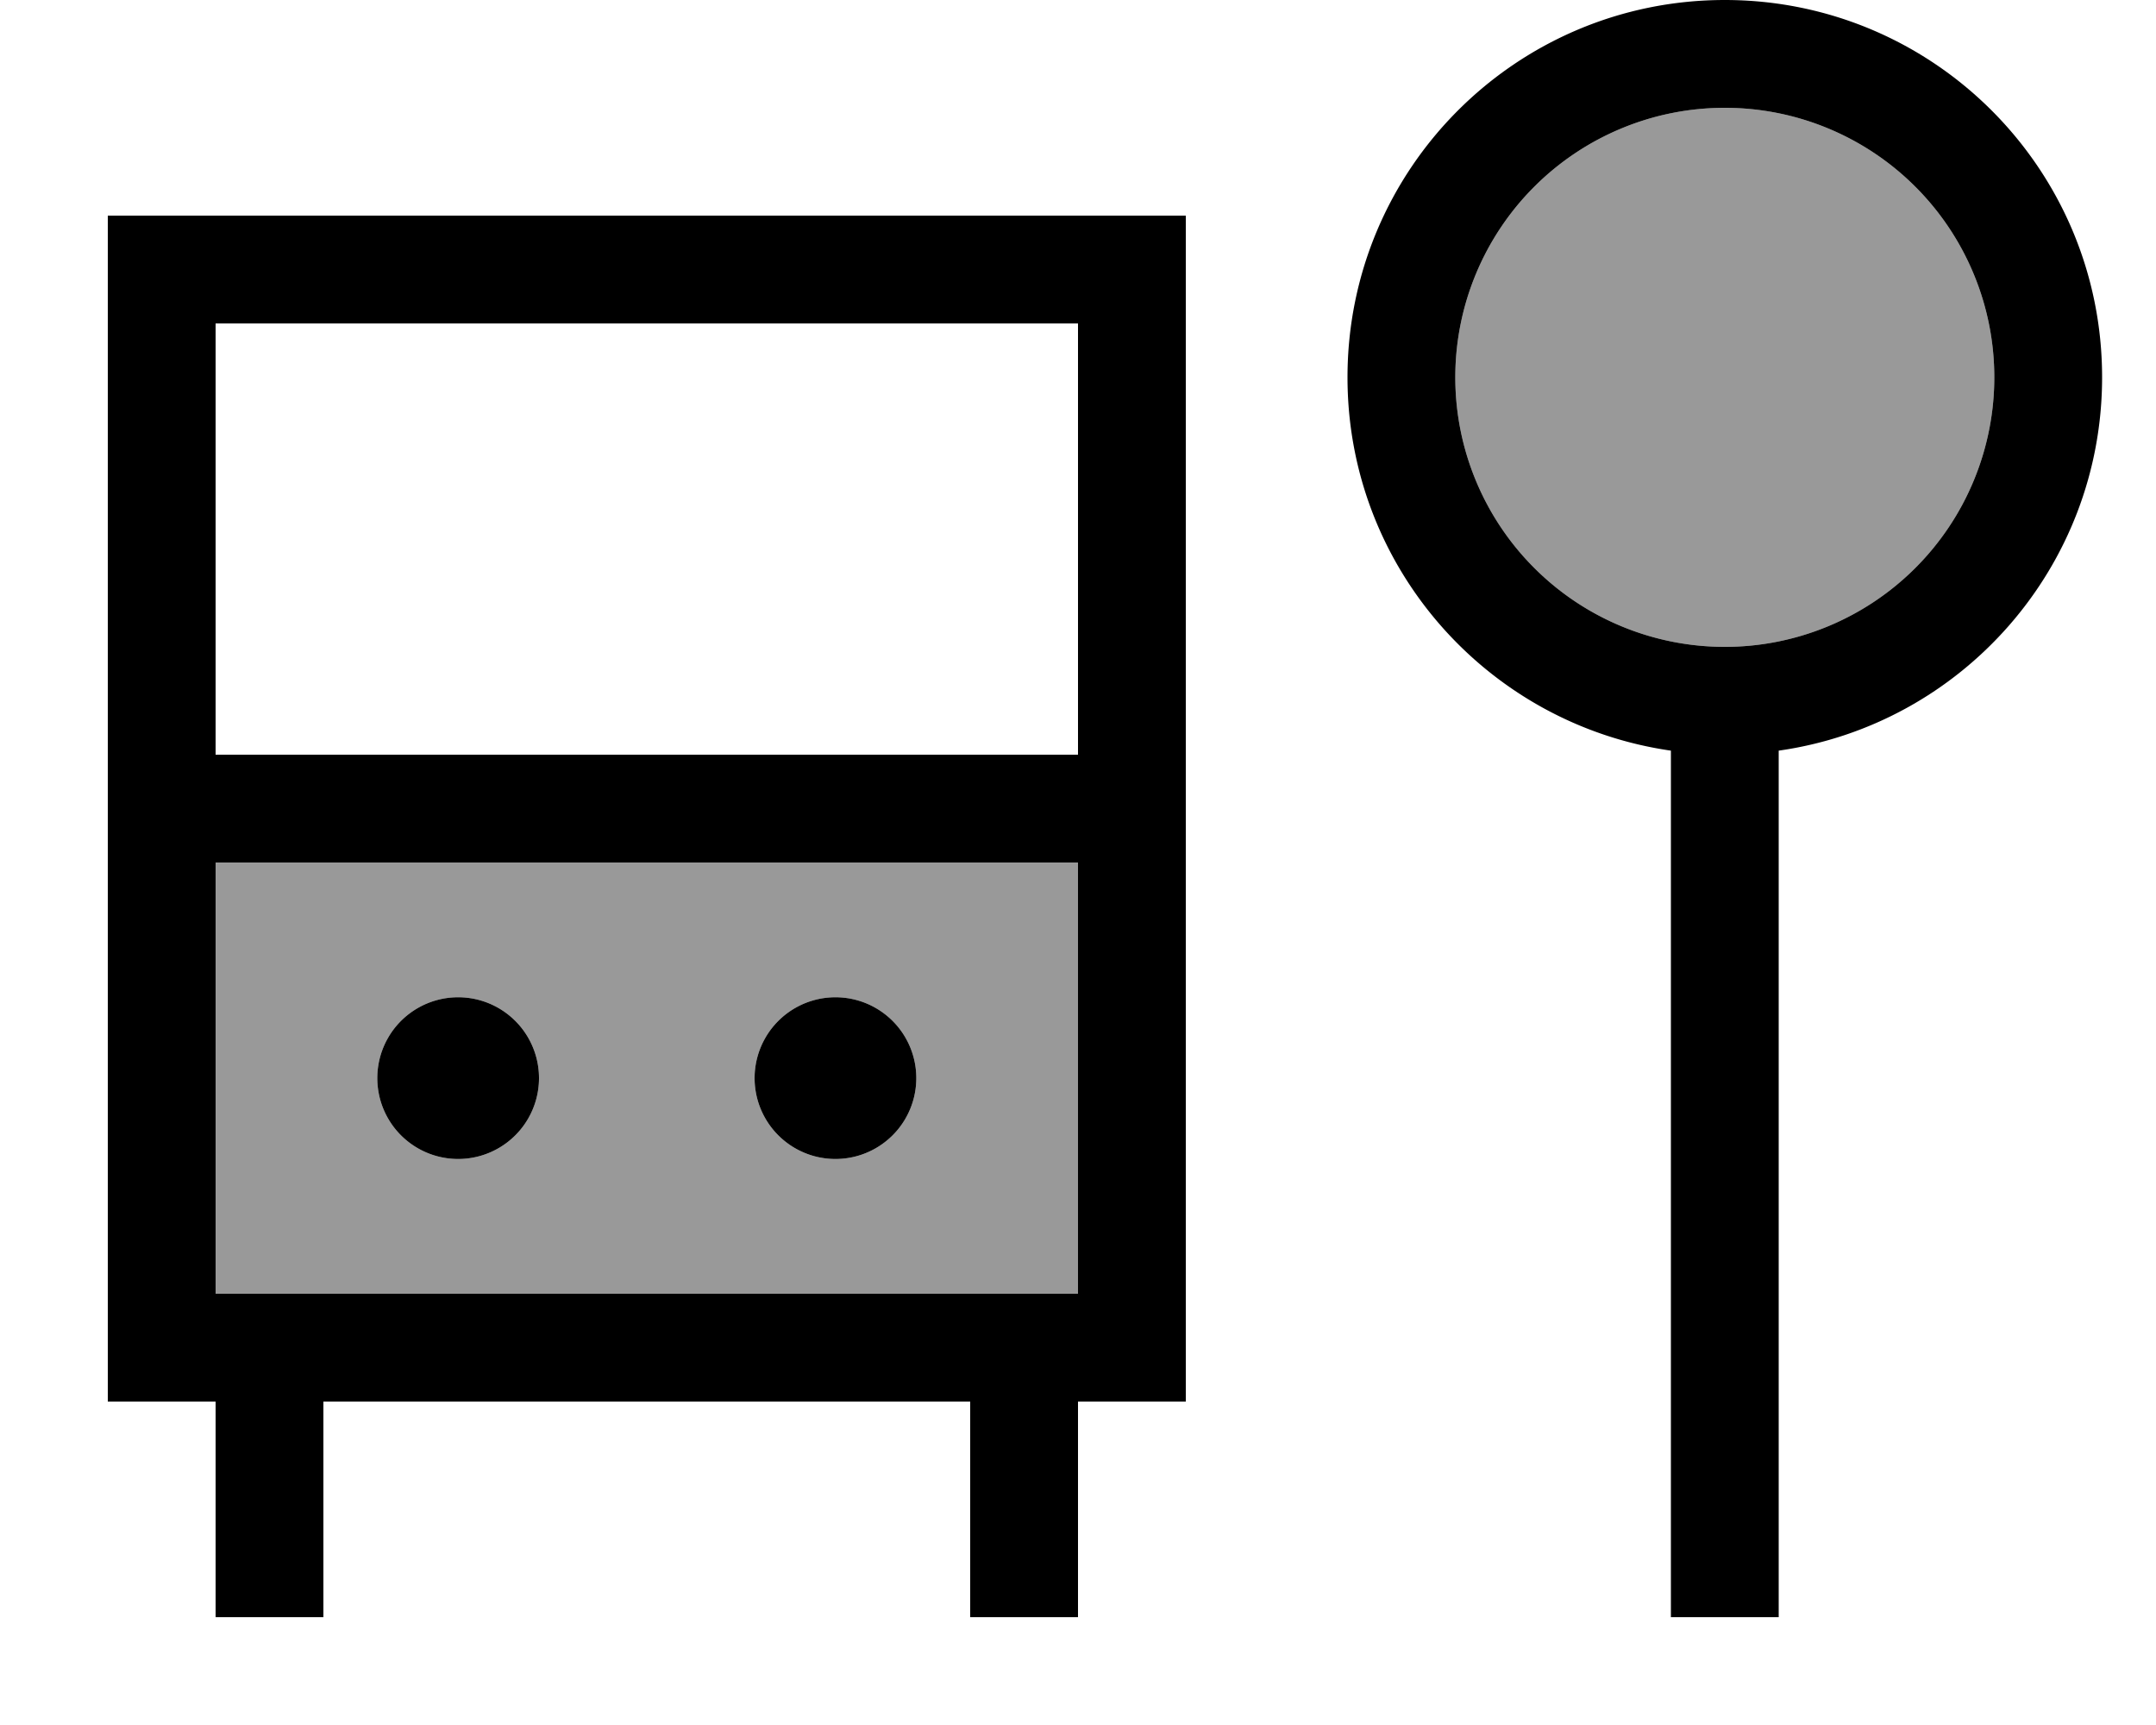 <svg fill="currentColor" xmlns="http://www.w3.org/2000/svg" viewBox="0 0 640 512"><!--! Font Awesome Pro 7.1.0 by @fontawesome - https://fontawesome.com License - https://fontawesome.com/license (Commercial License) Copyright 2025 Fonticons, Inc. --><path opacity=".4" fill="currentColor" d="M64 256l0 128 256 0 0-128-256 0zm96 64a24 24 0 1 1 -48 0 24 24 0 1 1 48 0zm112 0a24 24 0 1 1 -48 0 24 24 0 1 1 48 0zM432 112a80 80 0 1 0 160 0 80 80 0 1 0 -160 0z"/><path fill="currentColor" d="M352 416l-32 0 0 64-32 0 0-64-192 0 0 64-32 0 0-64-32 0 0-352 320 0 0 352zM512 0c61.9 0 112 50.1 112 112 0 56.4-41.7 103.1-96 110.8l0 257.2-32 0 0-257.2c-54.3-7.8-96-54.4-96-110.8 0-61.9 50.1-112 112-112zM64 384l256 0 0-128-256 0 0 128zm72-40a24 24 0 1 1 0-48 24 24 0 1 1 0 48zm112 0a24 24 0 1 1 0-48 24 24 0 1 1 0 48zM64 224l256 0 0-128-256 0 0 128zM512 32a80 80 0 1 0 0 160 80 80 0 1 0 0-160z"/></svg>